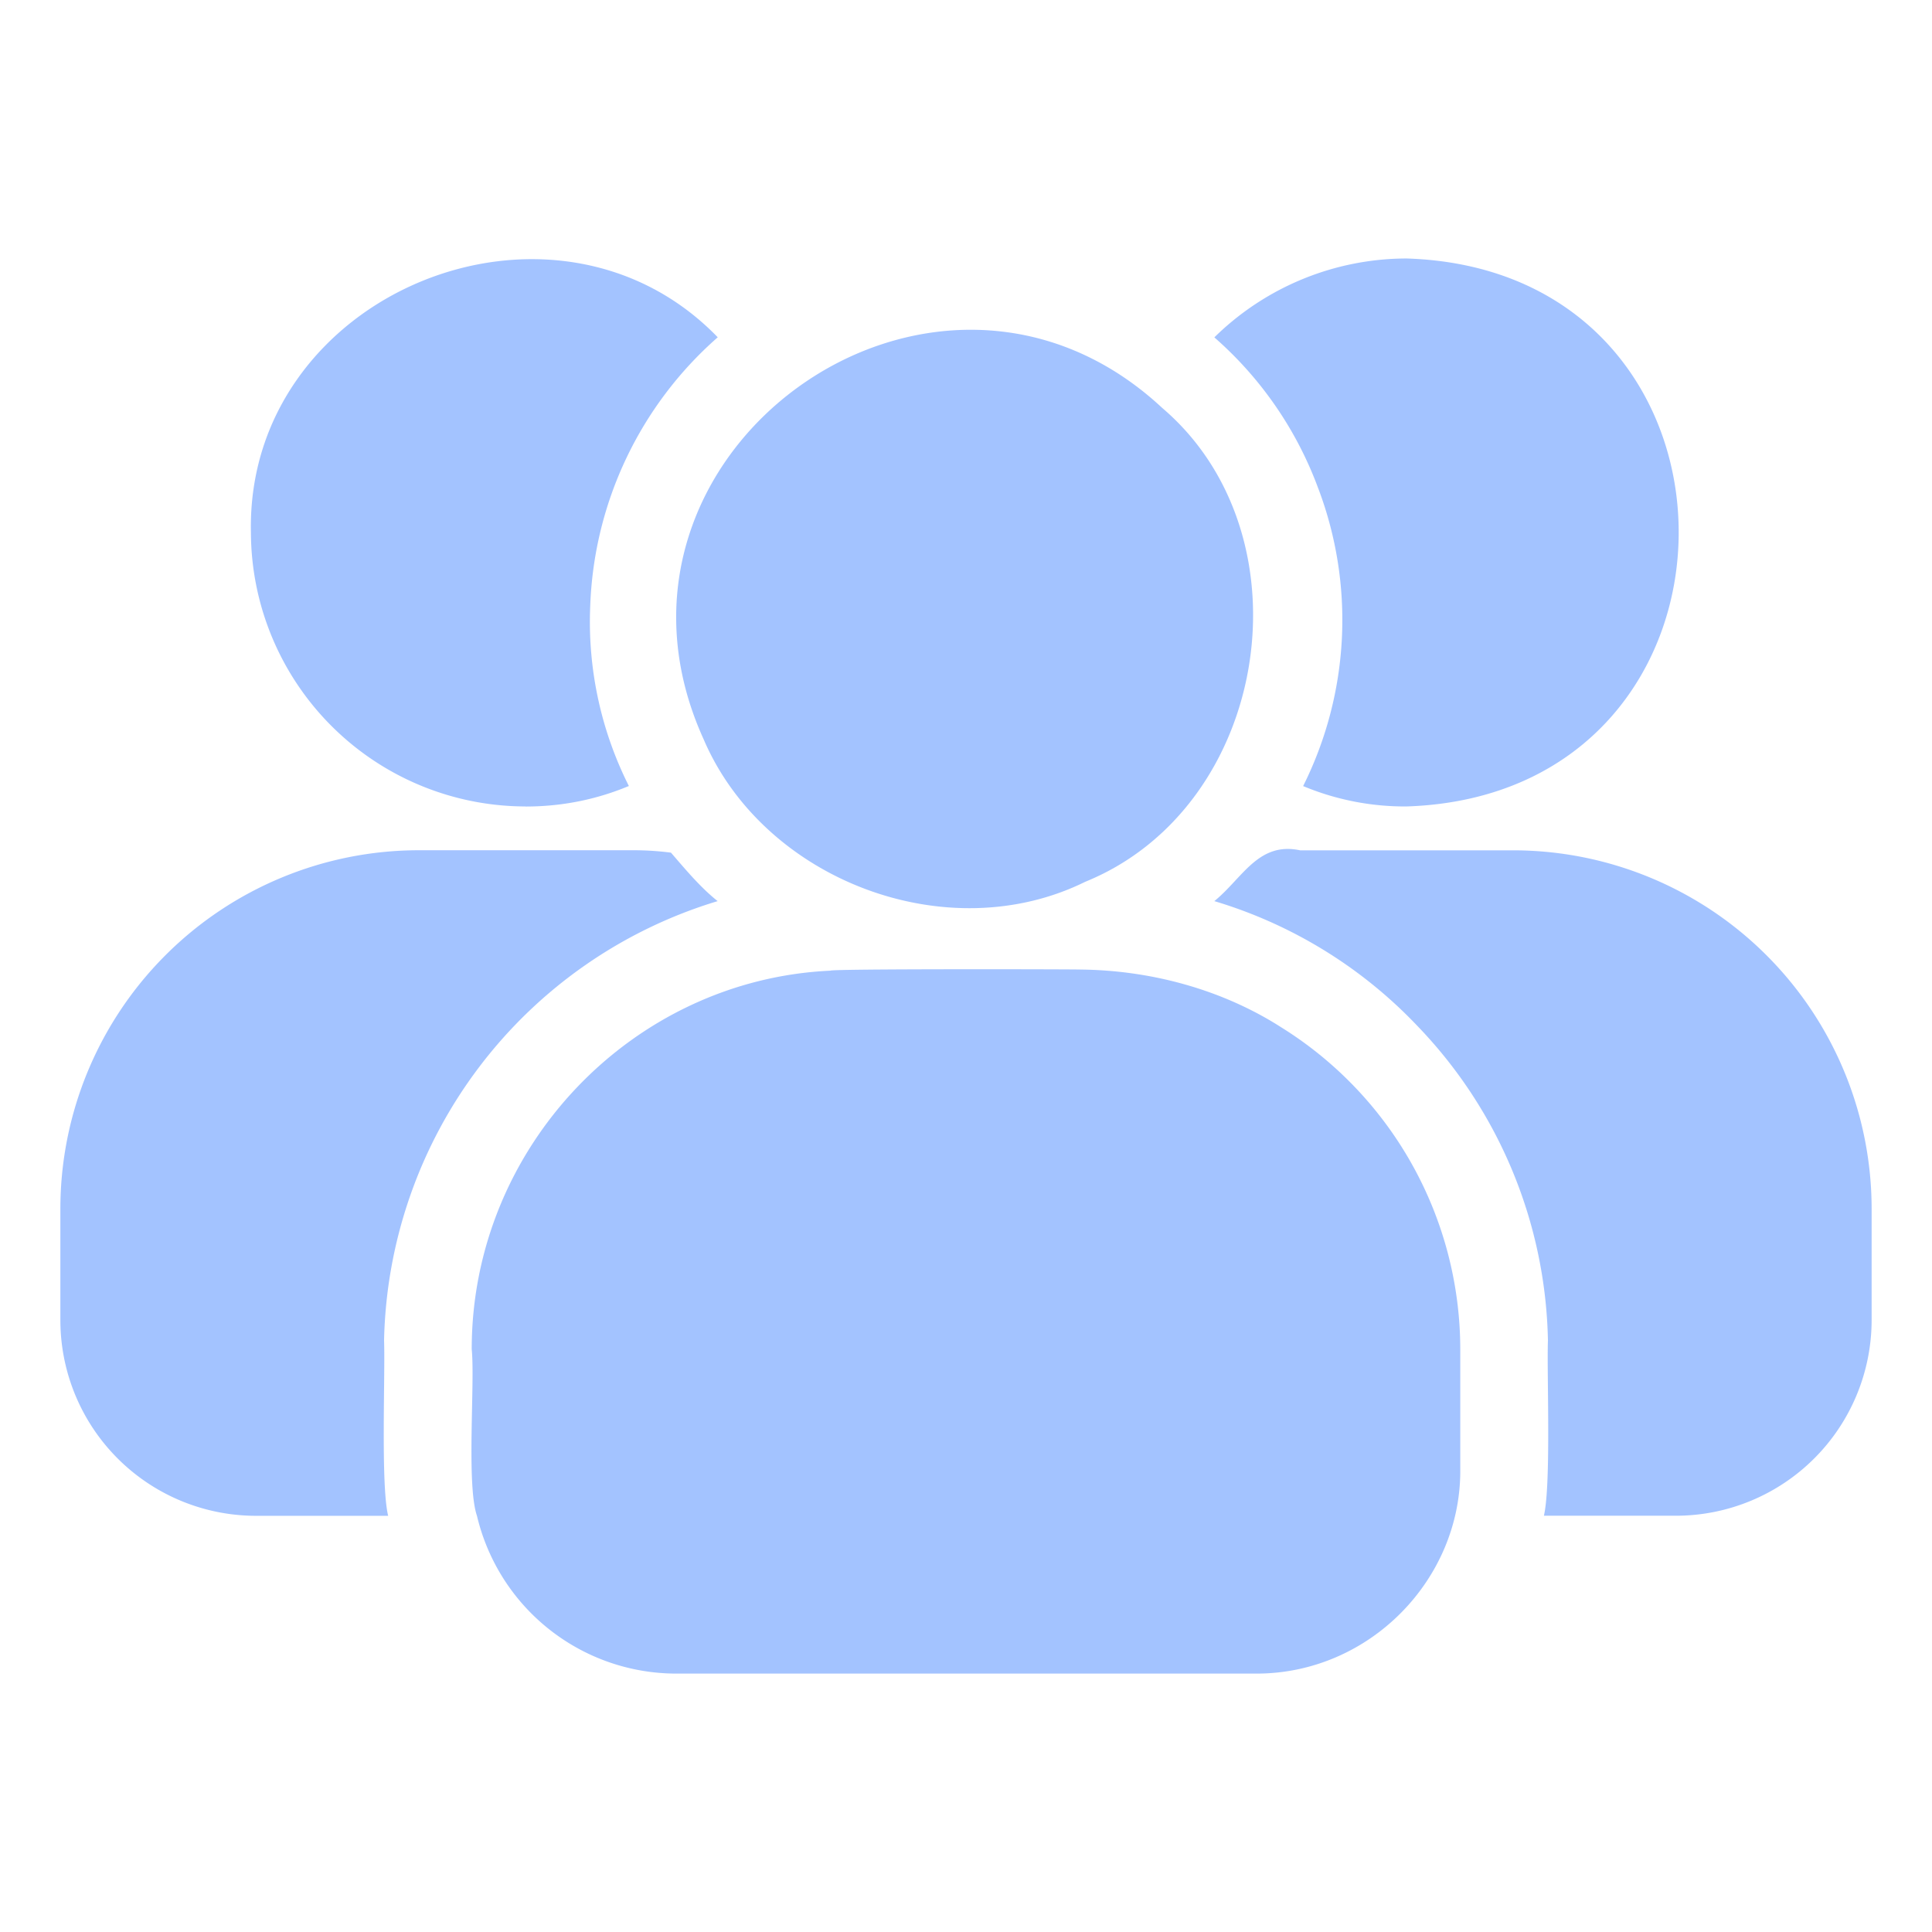 <svg xmlns="http://www.w3.org/2000/svg" width="24" height="24" fill="none"><path fill="#4888FF" fill-opacity=".5" d="M8.741 9.184c.749 1.75 3.023 2.617 4.74 1.77 2.294-.933 2.817-4.3.957-5.886-2.836-2.643-7.31.568-5.697 4.116Zm7.163 3.57c-.718-.456-1.593-.701-2.482-.71-.105-.004-3.108-.01-3.106.014-2.46.113-4.457 2.192-4.456 4.703.042.416-.068 1.68.065 2.069A2.546 2.546 0 0 0 8.4 20.79h7.2c1.413.005 2.554-1.174 2.54-2.541v-1.488a4.715 4.715 0 0 0-2.235-4.006Z"/><path fill="#4888FF" fill-opacity=".5" d="M3.182 18.83h1.64c-.094-.38-.035-1.767-.051-2.178a5.83 5.83 0 0 1 4.144-5.458c-.215-.17-.404-.399-.58-.602a3.623 3.623 0 0 0-.486-.03h-2.65a4.455 4.455 0 0 0-4.449 4.45V16.4a2.431 2.431 0 0 0 2.432 2.43Zm3.345-8.811c.458 0 .885-.088 1.285-.255a4.538 4.538 0 0 1-.48-2.235A4.657 4.657 0 0 1 8.916 4.19c-2.039-2.108-5.862-.547-5.799 2.425a3.415 3.415 0 0 0 3.411 3.403Zm12.274.544h-2.65c-.521-.111-.715.346-1.066.631.96.287 1.828.82 2.518 1.546a5.79 5.79 0 0 1 1.626 3.912c-.015.416.041 1.785-.05 2.177h1.64a2.432 2.432 0 0 0 2.431-2.43v-1.387a4.455 4.455 0 0 0-4.449-4.449ZM16.377 6.07a4.616 4.616 0 0 1-.189 3.695c.407.17.844.256 1.285.253 4.507-.147 4.507-6.666 0-6.807a3.412 3.412 0 0 0-2.388.98 4.603 4.603 0 0 1 1.292 1.88Z"/></svg>